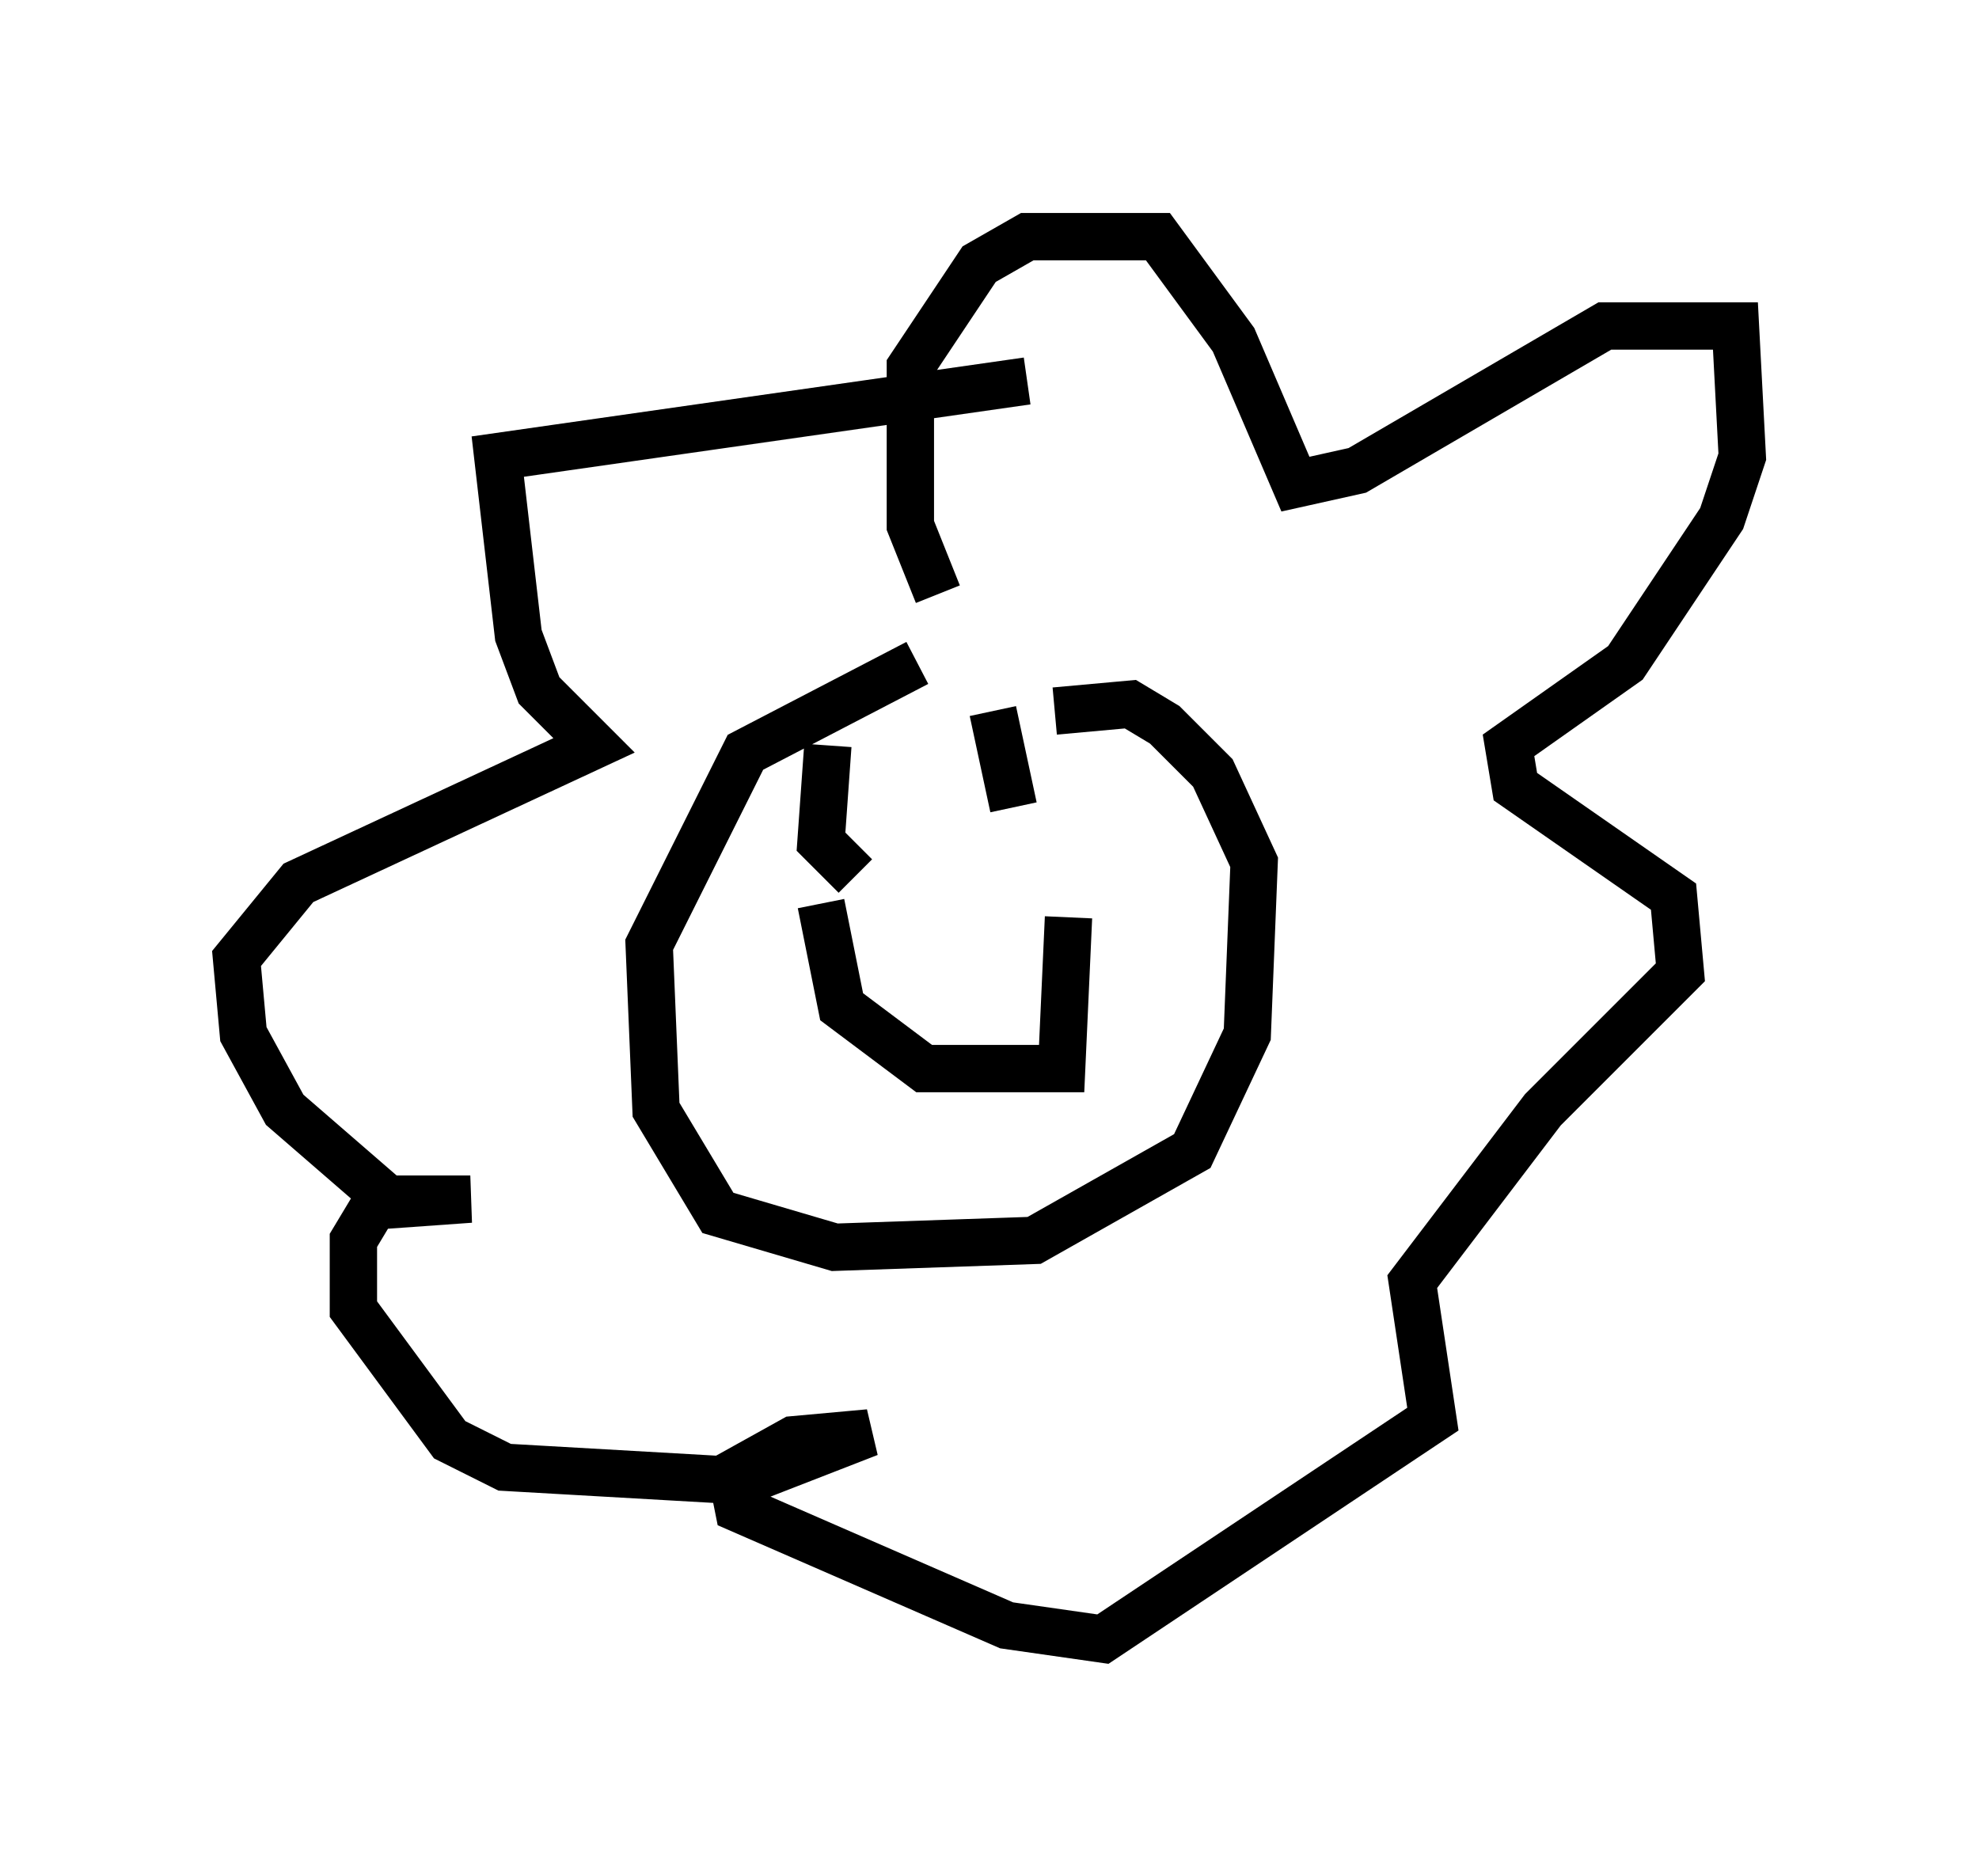 <?xml version="1.0" encoding="utf-8" ?>
<svg baseProfile="full" height="39.631" version="1.1" width="41.81" xmlns="http://www.w3.org/2000/svg" xmlns:ev="http://www.w3.org/2001/xml-events" xmlns:xlink="http://www.w3.org/1999/xlink"><defs /><rect fill="white" height="39.631" width="41.81" x="0" y="0" /><path d="M23.592, 13.57 m-4.212, 0.436 l-3.631, 1.888 -2.034, 4.067 l0.145, 3.486 1.307, 2.179 l2.469, 0.726 4.212, -0.145 l3.341, -1.888 1.162, -2.469 l0.145, -3.631 -0.872, -1.888 l-1.017, -1.017 -0.726, -0.436 l-1.598, 0.145 m-4.793, 0.726 l-0.145, 2.034 0.726, 0.726 m2.905, -3.486 l0.436, 2.034 m-4.067, 2.034 l0.436, 2.179 1.743, 1.307 l2.905, 0.0 0.145, -3.196 m-2.76, -6.827 l-0.581, -1.453 0.0, -3.341 l1.453, -2.179 1.017, -0.581 l2.76, 0.0 1.598, 2.179 l1.307, 3.05 1.307, -0.291 l5.229, -3.05 2.76, 0.0 l0.145, 2.76 -0.436, 1.307 l-2.034, 3.05 -2.469, 1.743 l0.145, 0.872 3.341, 2.324 l0.145, 1.598 -2.905, 2.905 l-2.76, 3.631 0.436, 2.905 l-6.972, 4.648 -2.034, -0.291 l-5.665, -2.469 -0.145, -0.726 l1.307, -0.726 1.598, -0.145 l-2.615, 1.017 -5.084, -0.291 l-1.162, -0.581 -2.034, -2.76 l0.0, -1.453 0.436, -0.726 l2.034, -0.145 -1.743, 0.0 l-2.179, -1.888 -0.872, -1.598 l-0.145, -1.598 1.307, -1.598 l6.246, -2.905 -1.162, -1.162 l-0.436, -1.162 -0.436, -3.777 l11.184, -1.598 " fill="none" stroke="black" stroke-width="1" /></svg>